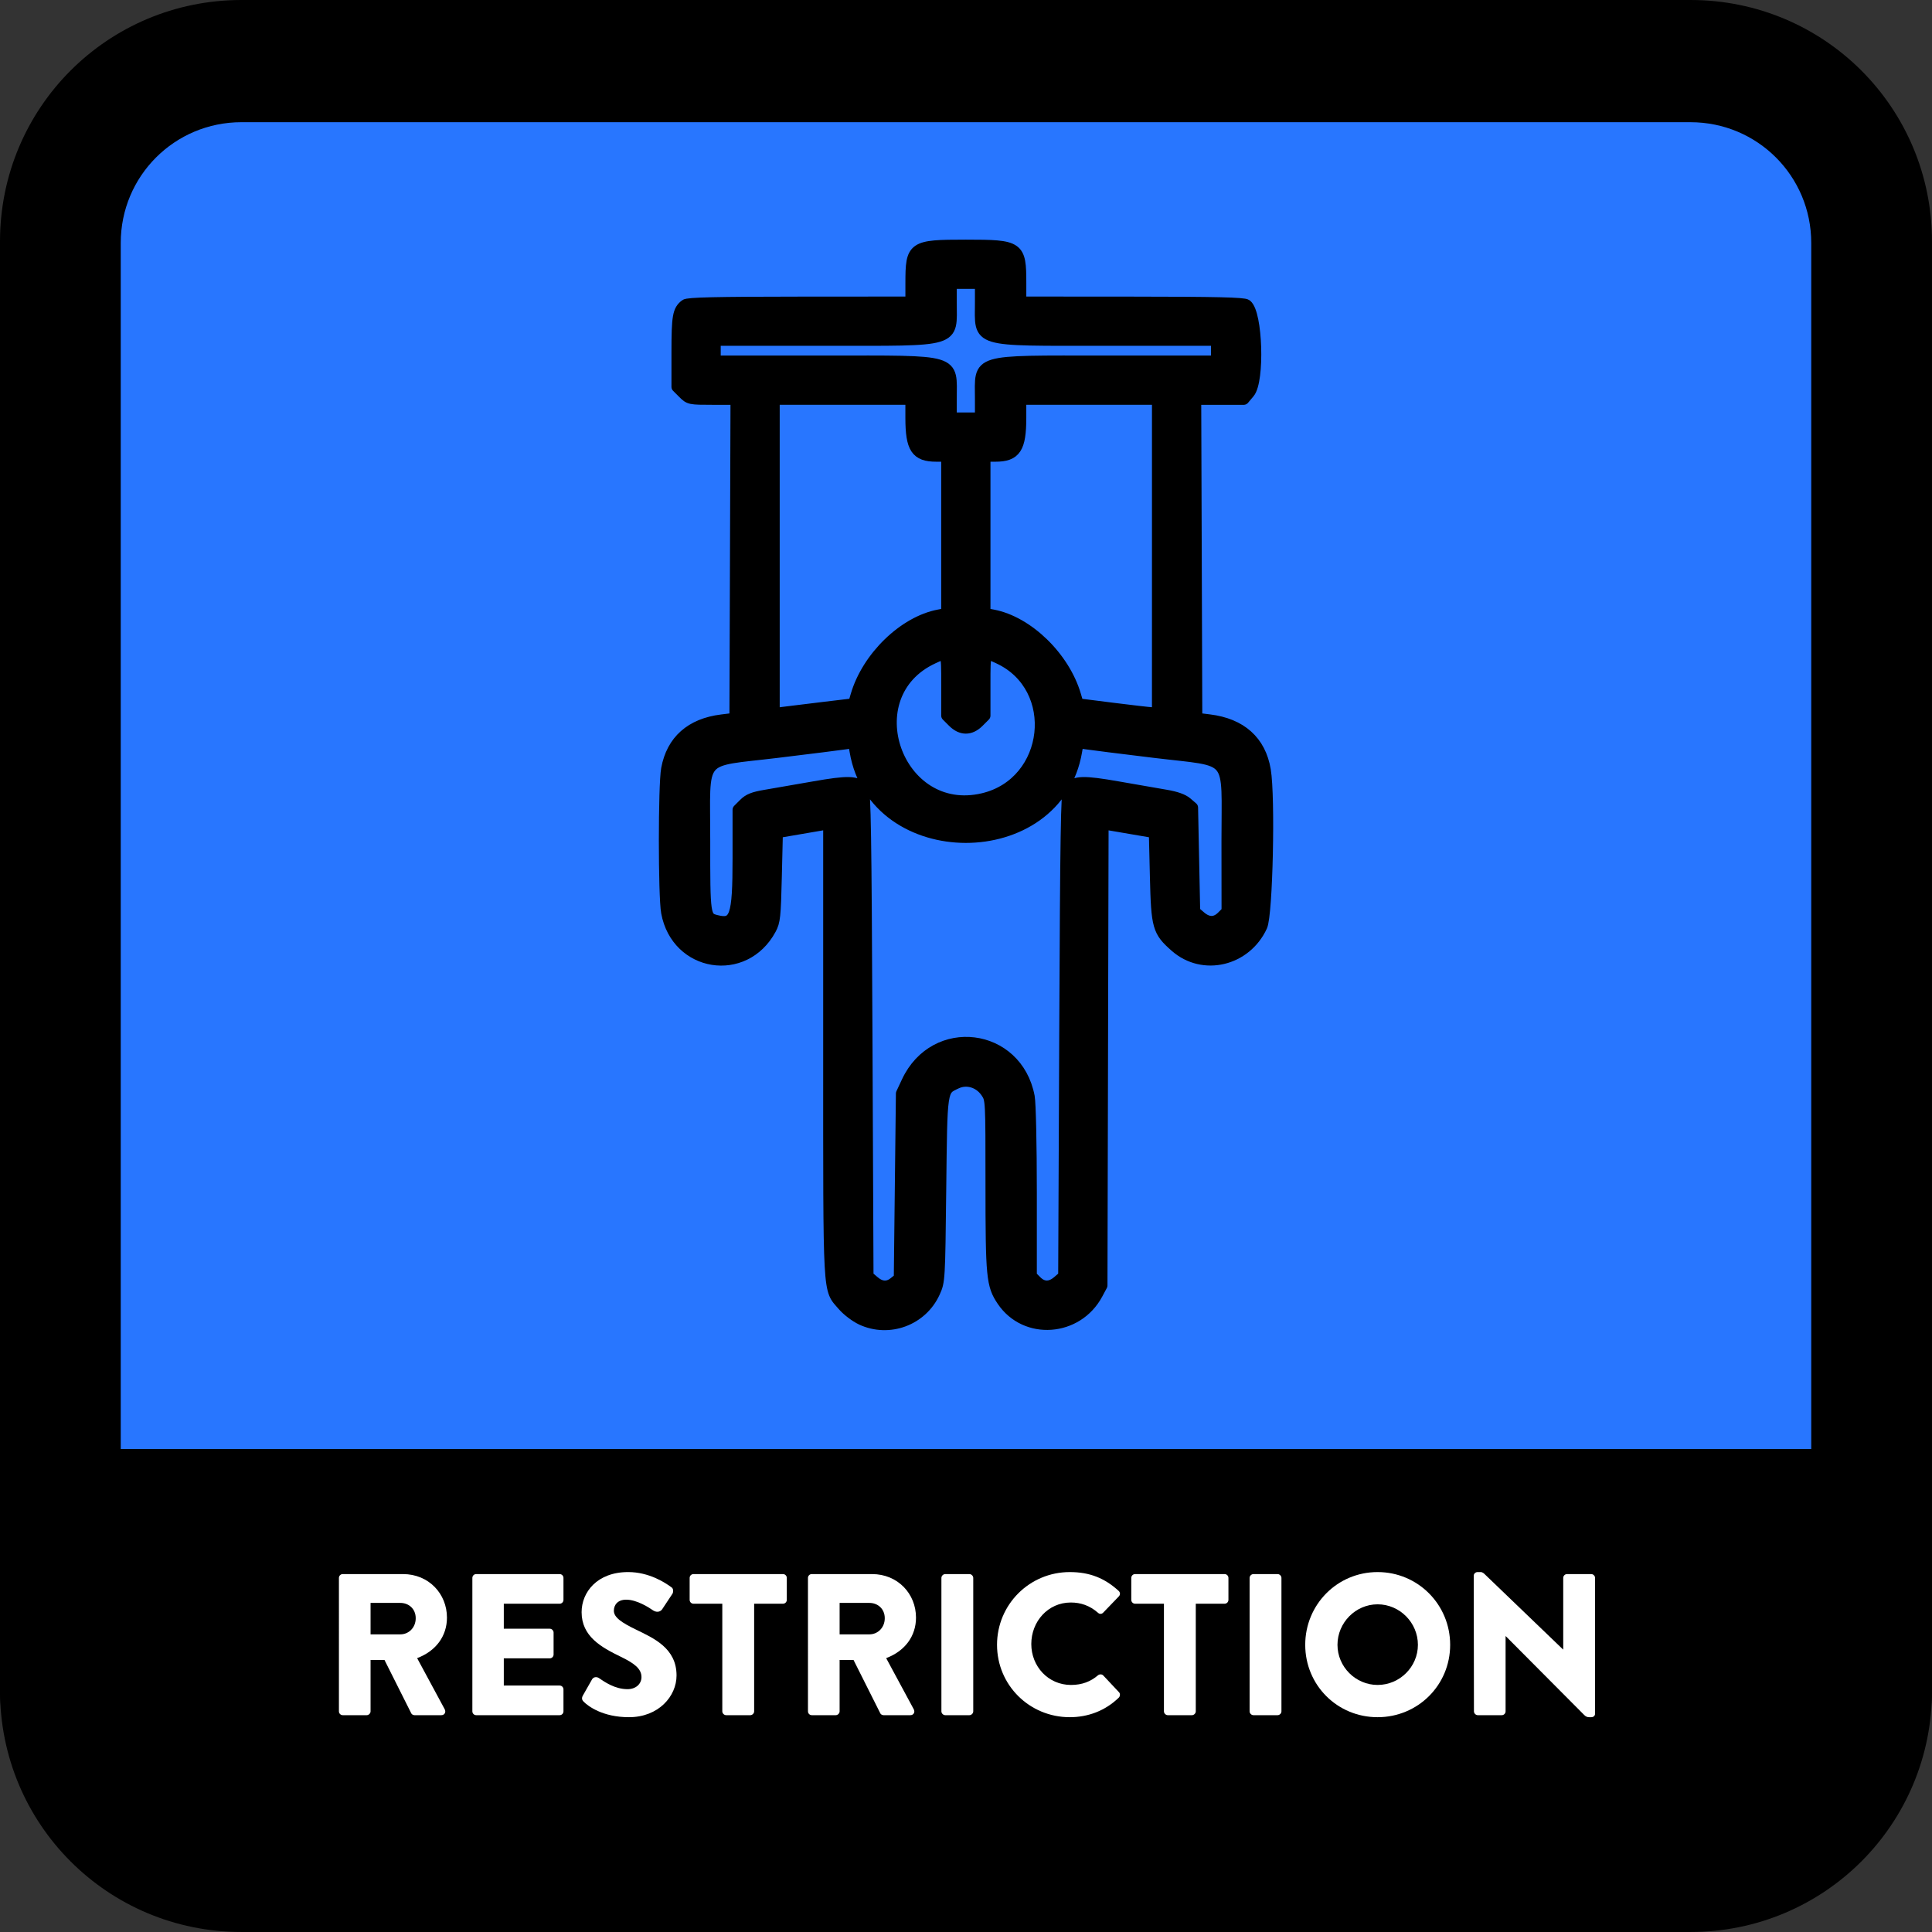 <?xml version="1.0" encoding="UTF-8" standalone="no"?>
<!-- Created with Inkscape (http://www.inkscape.org/) -->

<svg
   width="512"
   height="512"
   viewBox="0 0 135.467 135.467"
   version="1.1"
   id="svg5"
   inkscape:version="1.1 (c68e22c387, 2021-05-23)"
   sodipodi:docname="restriction.svg"
   xmlns:inkscape="http://www.inkscape.org/namespaces/inkscape"
   xmlns:sodipodi="http://sodipodi.sourceforge.net/DTD/sodipodi-0.dtd"
   xmlns="http://www.w3.org/2000/svg"
   xmlns:svg="http://www.w3.org/2000/svg">
  <rect x="0" y="0" width="135.467" height="135.467" fill="#333333" stroke="none"/>
  <sodipodi:namedview
     id="namedview7"
     pagecolor="#505050"
     bordercolor="#eeeeee"
     borderopacity="1"
     inkscape:pageshadow="0"
     inkscape:pageopacity="0"
     inkscape:pagecheckerboard="0"
     inkscape:document-units="px"
     showgrid="false"
     inkscape:zoom="0.5"
     inkscape:cx="93"
     inkscape:cy="227"
     inkscape:window-width="1366"
     inkscape:window-height="705"
     inkscape:window-x="-8"
     inkscape:window-y="-8"
     inkscape:window-maximized="1"
     inkscape:current-layer="layer1"
     units="px" />
  <defs
     id="defs2">
    <rect
       x="0"
       y="384"
       width="512"
       height="128"
       id="rect12253" />
  </defs>
  <g
     inkscape:label="Calque 1"
     inkscape:groupmode="layer"
     id="layer1">
    <path
       style="color:#000000;fill:#000000;fill-rule:evenodd;stroke-width:8.467;-inkscape-stroke:none"
       d="M 16.933,0 H 118.533 c 9.381,0 16.933,7.552 16.933,16.933 V 118.533 c 0,9.381 -7.552,16.933 -16.933,16.933 H 16.933 C 7.552,135.467 2.7270507e-6,127.914 2.7270507e-6,118.533 V 16.933 C 2.7270507e-6,7.552 7.552,0 16.933,0 Z"
       id="rect846" />
    <path
       style="color:#000000;fill:#2876ff;fill-rule:evenodd;stroke-width:8.467;-inkscape-stroke:none"
       d="M 16.933,8.569 H 118.533 c 4.691,0 8.467,3.776 8.467,8.467 v 84.667 c 0,4.691 -3.776,8.467 -8.467,8.467 H 16.933 c -4.691,0 -8.467,-3.776 -8.467,-8.467 V 17.035 c 0,-4.691 3.776,-8.467 8.467,-8.467 z"
       id="rect846-1" />
    <path
       style="color:#000000;fill:#000000;fill-rule:evenodd;stroke-width:0.265;-inkscape-stroke:none"
       d="M 8.467,101.6 H 127 c 4.691,0 8.467,3.776 8.467,8.467 v 8.467 c 0,4.691 -3.776,8.467 -8.467,8.467 H 8.467 c -4.691,0 -8.467,-3.776 -8.467,-8.467 v -8.467 c 0,-4.691 3.776,-8.467 8.467,-8.467 z"
       id="rect1024" />
    <g
       aria-label="RESTRICTION"
       transform="matrix(0.265,0,0,0.265,22.648,6.844)"
       id="text12251"
       style="font-weight:500;font-size:53.333px;font-family:'Brandon Text';-inkscape-font-specification:'Brandon Text, Medium';white-space:pre;fill:#ffffff">
      <path
         style="color:#000000;-inkscape-font-specification:'Brandon Text, Medium';-inkscape-stroke:none"
         d="m 4.213,426.987 c 0,0.533 0.427,1.013 1.013,1.013 h 6.347 c 0.533,0 1.013,-0.48 1.013,-1.013 v -13.6 h 3.68 l 7.093,14.133 c 0.107,0.213 0.427,0.48 0.853,0.48 h 7.093 c 0.907,0 1.28,-0.853 0.907,-1.547 l -7.307,-13.547 c 4.96,-1.867 7.893,-5.813 7.893,-10.72 0,-6.347 -4.853,-11.52 -11.627,-11.52 H 5.227 c -0.587,0 -1.013,0.48 -1.013,1.013 z m 8.373,-20.373 v -8.32 h 7.893 c 2.187,0 4.053,1.547 4.053,4.053 0,2.507 -1.867,4.267 -4.053,4.267 z"
         id="path882" />
      <path
         style="color:#000000;-inkscape-font-specification:'Brandon Text, Medium';-inkscape-stroke:none"
         d="m 39.52,426.987 c 0,0.533 0.427,1.013 1.013,1.013 H 62.613 c 0.587,0 1.013,-0.48 1.013,-1.013 v -5.813 c 0,-0.533 -0.427,-1.013 -1.013,-1.013 H 47.84 v -7.2 h 12.16 c 0.533,0 1.013,-0.427 1.013,-1.013 v -5.813 c 0,-0.533 -0.48,-1.013 -1.013,-1.013 H 47.84 v -6.613 H 62.613 c 0.587,0 1.013,-0.48 1.013,-1.013 V 391.68 c 0,-0.533 -0.427,-1.013 -1.013,-1.013 H 40.533 c -0.587,0 -1.013,0.48 -1.013,1.013 z"
         id="path884" />
      <path
         style="color:#000000;-inkscape-font-specification:'Brandon Text, Medium';-inkscape-stroke:none"
         d="m 80.96,428.533 c 7.84,0 12.587,-5.547 12.587,-11.04 0,-7.253 -6.08,-9.867 -10.773,-12.16 -3.733,-1.813 -5.813,-3.2 -5.813,-4.96 0,-1.547 1.013,-2.933 3.253,-2.933 2.827,0 5.973,2.027 7.2,2.88 1.067,0.64 1.973,0.213 2.347,-0.373 l 2.72,-4.107 c 0.213,-0.373 0.32,-1.333 -0.32,-1.707 -1.6,-1.173 -5.867,-4 -11.413,-4 -8.213,0 -12.32,5.333 -12.32,10.613 0,6.4 5.173,9.28 10.347,11.787 3.52,1.707 5.493,3.147 5.493,5.387 0,1.867 -1.547,3.2 -3.68,3.2 -3.36,0 -6.08,-1.92 -7.573,-2.933 -0.533,-0.373 -1.387,-0.373 -1.813,0.32 l -2.453,4.32 c -0.373,0.693 -0.213,1.173 0.213,1.6 1.227,1.227 5.067,4.107 12,4.107 z"
         id="path886" />
      <path
         style="color:#000000;-inkscape-font-specification:'Brandon Text, Medium';-inkscape-stroke:none"
         d="m 105.653,426.987 c 0,0.533 0.48,1.013 1.013,1.013 h 6.4 c 0.533,0 1.013,-0.48 1.013,-1.013 v -28.48 h 7.627 c 0.587,0 1.013,-0.48 1.013,-1.013 V 391.68 c 0,-0.533 -0.427,-1.013 -1.013,-1.013 H 98.026 c -0.587,0 -1.013,0.48 -1.013,1.013 v 5.813 c 0,0.533 0.427,1.013 1.013,1.013 h 7.627 z"
         id="path888" />
      <path
         style="color:#000000;-inkscape-font-specification:'Brandon Text, Medium';-inkscape-stroke:none"
         d="m 128.32,426.987 c 0,0.533 0.427,1.013 1.013,1.013 h 6.347 c 0.533,0 1.013,-0.48 1.013,-1.013 v -13.6 h 3.68 l 7.093,14.133 c 0.107,0.213 0.427,0.48 0.853,0.48 h 7.093 c 0.907,0 1.28,-0.853 0.907,-1.547 l -7.307,-13.547 c 4.96,-1.867 7.893,-5.813 7.893,-10.72 0,-6.347 -4.853,-11.52 -11.627,-11.52 h -15.947 c -0.587,0 -1.013,0.48 -1.013,1.013 z m 8.373,-20.373 v -8.32 h 7.893 c 2.187,0 4.053,1.547 4.053,4.053 0,2.507 -1.867,4.267 -4.053,4.267 z"
         id="path890" />
      <path
         style="color:#000000;-inkscape-font-specification:'Brandon Text, Medium';-inkscape-stroke:none"
         d="m 163.626,426.987 c 0,0.533 0.48,1.013 1.013,1.013 h 6.4 c 0.533,0 1.013,-0.48 1.013,-1.013 V 391.68 c 0,-0.533 -0.48,-1.013 -1.013,-1.013 h -6.4 c -0.533,0 -1.013,0.48 -1.013,1.013 z"
         id="path892" />
      <path
         style="color:#000000;-inkscape-font-specification:'Brandon Text, Medium';-inkscape-stroke:none"
         d="m 178.346,409.387 c 0,10.667 8.587,19.147 19.253,19.147 4.747,0 9.333,-1.653 12.96,-5.173 0.373,-0.373 0.427,-1.067 0.053,-1.44 l -4.16,-4.427 c -0.32,-0.373 -1.013,-0.373 -1.387,-0.053 -1.92,1.653 -4.213,2.56 -7.147,2.56 -6.027,0 -10.507,-4.907 -10.507,-10.827 0,-5.973 4.427,-10.987 10.453,-10.987 2.613,0 5.013,0.8 7.2,2.72 0.373,0.373 0.96,0.373 1.333,0 l 4.16,-4.32 c 0.427,-0.427 0.427,-1.067 -0.053,-1.493 -3.627,-3.307 -7.573,-4.96 -12.907,-4.96 -10.667,0 -19.253,8.587 -19.253,19.253 z"
         id="path894" />
      <path
         style="color:#000000;-inkscape-font-specification:'Brandon Text, Medium';-inkscape-stroke:none"
         d="m 222.506,426.987 c 0,0.533 0.48,1.013 1.013,1.013 h 6.4 c 0.533,0 1.013,-0.48 1.013,-1.013 v -28.48 h 7.627 c 0.587,0 1.013,-0.48 1.013,-1.013 V 391.68 c 0,-0.533 -0.427,-1.013 -1.013,-1.013 h -23.68 c -0.587,0 -1.013,0.48 -1.013,1.013 v 5.813 c 0,0.533 0.427,1.013 1.013,1.013 h 7.627 z"
         id="path896" />
      <path
         style="color:#000000;-inkscape-font-specification:'Brandon Text, Medium';-inkscape-stroke:none"
         d="m 245.173,426.987 c 0,0.533 0.48,1.013 1.013,1.013 h 6.4 c 0.533,0 1.013,-0.48 1.013,-1.013 V 391.68 c 0,-0.533 -0.48,-1.013 -1.013,-1.013 h -6.4 c -0.533,0 -1.013,0.48 -1.013,1.013 z"
         id="path898" />
      <path
         style="color:#000000;-inkscape-font-specification:'Brandon Text, Medium';-inkscape-stroke:none"
         d="m 259.893,409.387 c 0,10.667 8.48,19.147 19.147,19.147 10.667,0 19.2,-8.48 19.2,-19.147 0,-10.667 -8.533,-19.253 -19.2,-19.253 -10.667,0 -19.147,8.587 -19.147,19.253 z m 8.533,0 c 0,-5.867 4.8,-10.72 10.613,-10.72 5.867,0 10.667,4.853 10.667,10.72 0,5.813 -4.8,10.613 -10.667,10.613 -5.813,0 -10.613,-4.8 -10.613,-10.613 z"
         id="path900" />
      <path
         style="color:#000000;-inkscape-font-specification:'Brandon Text, Medium';-inkscape-stroke:none"
         d="m 304.533,426.987 c 0,0.533 0.48,1.013 1.013,1.013 h 6.347 c 0.587,0 1.013,-0.48 1.013,-1.013 v -19.893 c 0,0 0.053,0 0.053,0 l 20.747,20.853 c 0.427,0.427 0.8,0.587 1.333,0.587 h 0.533 c 0.533,0 1.013,-0.32 1.013,-0.96 V 391.68 c 0,-0.533 -0.48,-1.013 -1.013,-1.013 h -6.4 c -0.587,0 -1.013,0.48 -1.013,1.013 v 18.933 c 0,0 -0.053,0 -0.053,0 L 307.626,390.933 c -0.427,-0.427 -0.8,-0.8 -1.333,-0.8 h -0.8 c -0.533,0 -1.013,0.427 -1.013,0.96 z"
         id="path902" />
    </g>
    <path
       style="color:#000000;fill:#000000;stroke:#000000;stroke-width:0.794;stroke-miterlimit:4;stroke-dasharray:none;stroke-opacity:1;stroke-linejoin:round;stroke-linecap:round"
       d="M 60.399,92.509 C 59.988,92.318 59.41,91.879 59.114,91.533 58.06,90.301 58.117,91.325 58.117,73.653 V 57.75 l -1.81,0.31 -1.81,0.31 -0.074,3.096 c -0.067,2.812 -0.103,3.15 -0.393,3.687 -1.832,3.388 -6.575,2.622 -7.277,-1.175 -0.212,-1.147 -0.212,-8.915 0,-10.062 0.366,-1.981 1.691,-3.158 3.855,-3.425 l 0.934,-0.115 0.038,-11.194 0.038,-11.194 h -1.638 c -1.613,0 -1.644,-0.007 -2.07,-0.432 l -0.432,-0.432 v -2.459 c 0,-2.477 0.074,-2.898 0.578,-3.285 0.177,-0.136 2.135,-0.181 8.03,-0.185 l 7.795,-0.005 v -1.335 c 0,-2.578 0.112,-2.655 3.842,-2.655 3.73,0 3.842,0.077 3.842,2.655 v 1.335 l 7.795,0.005 c 5.895,0.004 7.852,0.049 8.03,0.185 0.749,0.575 0.899,5.317 0.196,6.154 l -0.383,0.455 h -1.687 -1.687 l 0.038,11.193 0.038,11.193 0.887,0.11 c 2.228,0.276 3.574,1.483 3.916,3.511 0.322,1.909 0.141,10.119 -0.241,10.949 -1.114,2.417 -4.117,3.126 -6.047,1.427 -1.23,-1.083 -1.311,-1.368 -1.396,-4.906 l -0.074,-3.096 -1.808,-0.309 -1.808,-0.309 -0.04,16.188 -0.039,16.188 -0.322,0.601 c -1.4,2.615 -5.032,2.871 -6.648,0.468 -0.735,-1.094 -0.789,-1.643 -0.789,-8.148 0,-5.954 -9e-5,-5.956 -0.337,-6.458 -0.483,-0.72 -1.367,-0.988 -2.103,-0.639 -1.057,0.501 -1.024,0.281 -1.106,7.445 -0.073,6.382 -0.077,6.442 -0.425,7.212 -0.88,1.948 -3.188,2.804 -5.125,1.902 z m 2.319,-2.591 0.349,-0.282 0.074,-6.478 0.074,-6.478 0.391,-0.835 c 1.943,-4.145 7.697,-3.435 8.549,1.055 0.083,0.439 0.148,3.359 0.148,6.678 v 5.898 l 0.363,0.363 c 0.459,0.459 0.984,0.461 1.513,0.006 l 0.415,-0.357 0.074,-16.984 c 0.061,-14.011 0.109,-17.027 0.275,-17.226 0.416,-0.501 1.036,-0.518 3.424,-0.098 1.258,0.222 2.773,0.485 3.367,0.585 0.722,0.122 1.212,0.295 1.478,0.524 l 0.397,0.341 0.074,3.647 0.074,3.647 0.415,0.356 c 0.53,0.455 1.054,0.453 1.513,-0.006 l 0.363,-0.363 -0.005,-4.92 c -0.006,-6.26 0.568,-5.558 -5.106,-6.247 -2.35,-0.285 -4.516,-0.557 -4.813,-0.604 -0.537,-0.085 -0.54,-0.082 -0.644,0.534 -1.359,8.043 -14.155,8.043 -15.514,0 -0.104,-0.615 -0.107,-0.618 -0.644,-0.534 -0.297,0.047 -2.462,0.319 -4.813,0.604 -5.672,0.689 -5.1,-0.007 -5.106,6.207 -0.005,5.313 0.007,5.397 0.827,5.603 1.328,0.333 1.532,-0.251 1.532,-4.369 V 56.781 l 0.414,-0.414 c 0.324,-0.324 0.652,-0.454 1.515,-0.599 0.606,-0.102 2.13,-0.367 3.388,-0.588 2.388,-0.421 3.008,-0.403 3.424,0.098 0.166,0.199 0.214,3.216 0.275,17.226 l 0.074,16.984 0.415,0.357 c 0.5,0.43 0.983,0.454 1.453,0.074 z M 68.926,56.011 C 73.702,54.887 74.44,48.187 70.013,46.147 69.026,45.692 69.052,45.641 69.052,48.022 v 2.154 l -0.432,0.432 c -0.581,0.581 -1.215,0.581 -1.796,0 l -0.432,-0.432 v -2.154 c 0,-2.381 0.026,-2.33 -0.961,-1.875 -5.61,2.585 -2.529,11.282 3.495,9.864 z m -11.231,-6.393 2.165,-0.259 0.176,-0.6 c 0.787,-2.685 3.347,-5.167 5.802,-5.628 l 0.554,-0.104 v -5.525 -5.525 h -0.744 c -1.402,0 -1.768,-0.555 -1.768,-2.682 v -1.308 h -4.803 -4.803 v 11.029 11.029 l 0.628,-0.084 c 0.345,-0.046 1.602,-0.201 2.793,-0.343 z M 81.17,38.996 V 27.987 h -4.803 -4.803 v 1.308 c 0,2.127 -0.366,2.682 -1.768,2.682 H 69.052 v 5.525 5.525 l 0.554,0.104 c 2.456,0.461 5.015,2.943 5.802,5.629 l 0.177,0.602 2.386,0.302 c 1.312,0.166 2.569,0.311 2.792,0.322 l 0.406,0.019 z M 68.757,28.009 c 0,-2.861 -0.592,-2.682 8.859,-2.682 h 7.692 v -0.739 -0.739 h -7.692 c -9.451,0 -8.859,0.179 -8.859,-2.682 v -1.308 h -1.034 -1.034 v 1.308 c 0,2.861 0.592,2.682 -8.859,2.682 h -7.692 v 0.739 0.739 h 7.692 c 9.451,0 8.859,-0.179 8.859,2.682 v 1.308 h 1.034 1.034 z"
       id="path998" />
  </g>
</svg>
